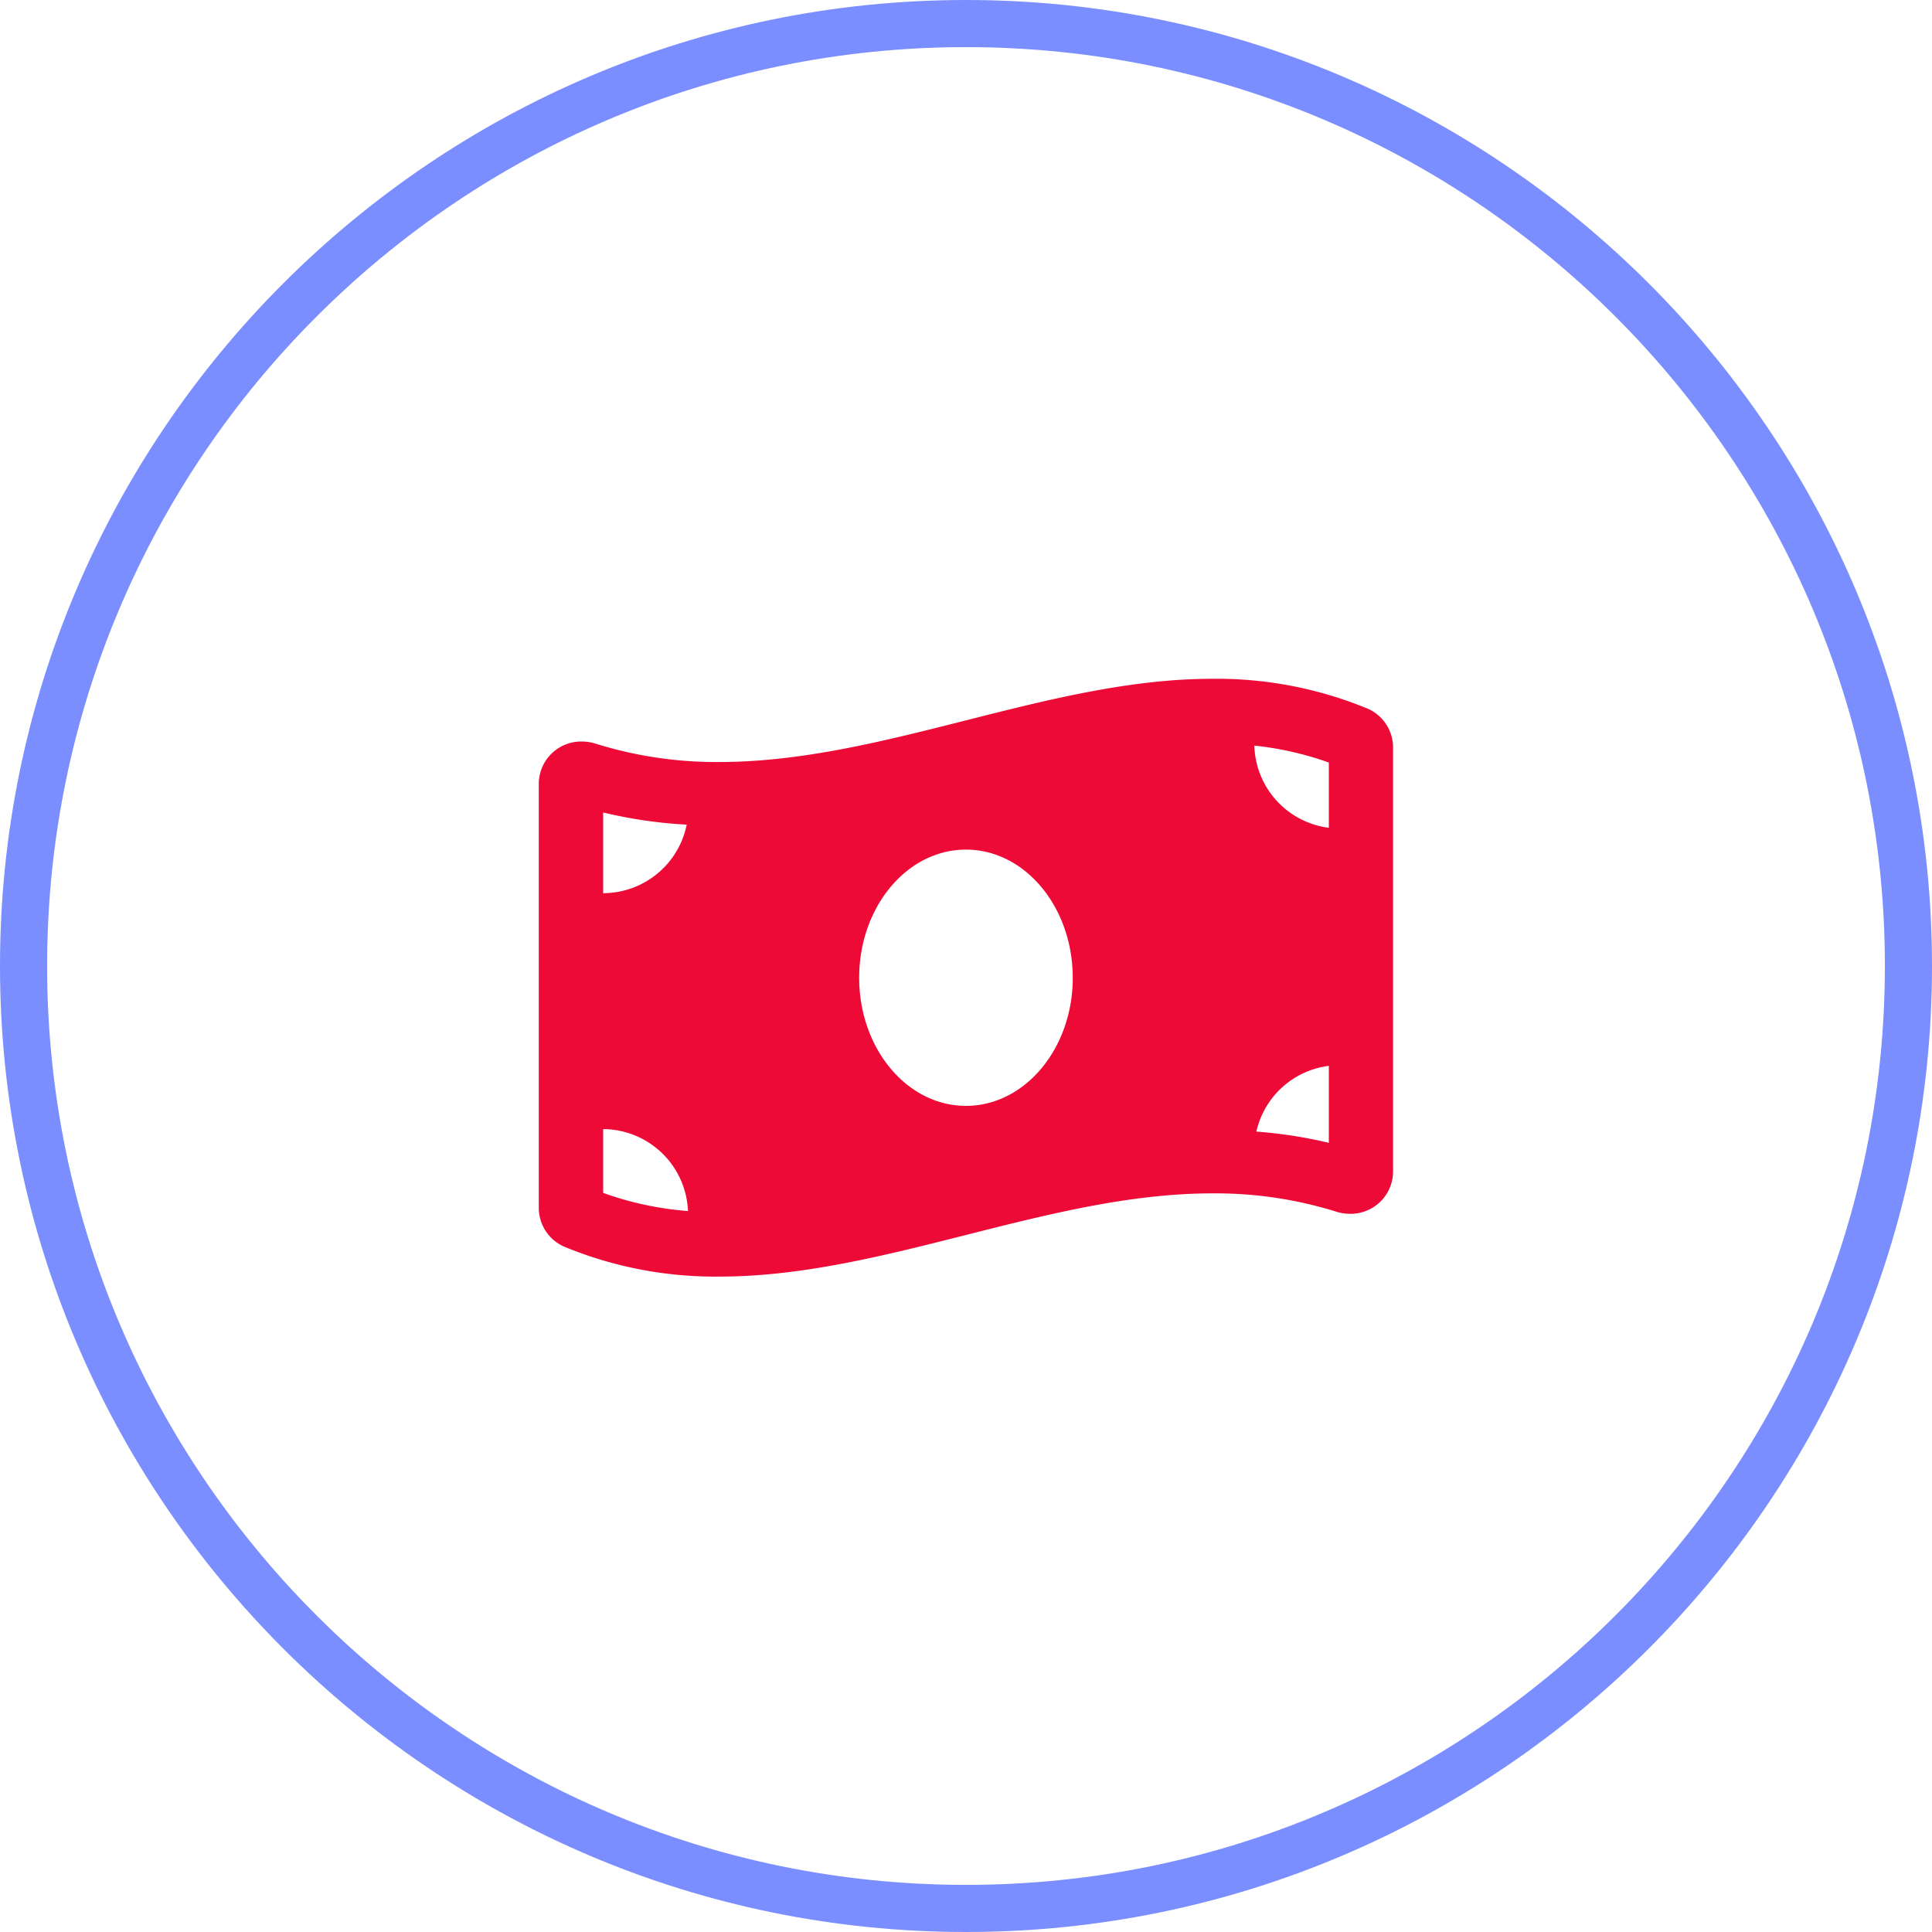 <svg xmlns="http://www.w3.org/2000/svg" viewBox="0 0 410 410"><defs><style>.cls-1{fill:#7b8eff;}.cls-2{fill:#ed0a36;}</style></defs><title>Asset 6</title><g id="Layer_2" data-name="Layer 2"><g id="Layer_1-2" data-name="Layer 1"><path class="cls-1" d="M205,0C92,0,0,92,0,205S92,410,205,410s205-92,205-205S318,0,205,0Zm0,400C97.48,400,10,312.52,10,205S97.48,10,205,10,400,97.48,400,205,312.52,400,205,400Z"/><path class="cls-2" d="M295.63,158.75v89.84a9,9,0,0,1-9.14,9,9.73,9.73,0,0,1-2.93-.46,86.09,86.09,0,0,0-26.24-3.88c-34.88,0-69.76,17.66-104.64,17.66a83.82,83.82,0,0,1-33-6.37,9,9,0,0,1-5.34-8.34V166.36a9,9,0,0,1,9.14-9,9.78,9.78,0,0,1,2.93.46,85.8,85.8,0,0,0,26.24,3.89c34.88,0,69.76-17.66,104.64-17.66a83.84,83.84,0,0,1,33,6.36A9,9,0,0,1,295.63,158.75ZM128,189.55A18.14,18.14,0,0,0,145.73,175,97.83,97.83,0,0,1,128,172.42ZM146,257a18.12,18.12,0,0,0-18-17.39v13.54A68.32,68.32,0,0,0,146,257Zm81.65-49.51c0-15-10.15-27.19-22.66-27.19s-22.66,12.17-22.66,27.19,10.14,27.19,22.66,27.19S227.66,222.5,227.66,207.48ZM282,161.82a68.4,68.4,0,0,0-15.81-3.59A18.1,18.1,0,0,0,282,175.67Zm0,64.37a18.07,18.07,0,0,0-15.38,13.95A97.65,97.65,0,0,1,282,242.53Z"/></g></g></svg>